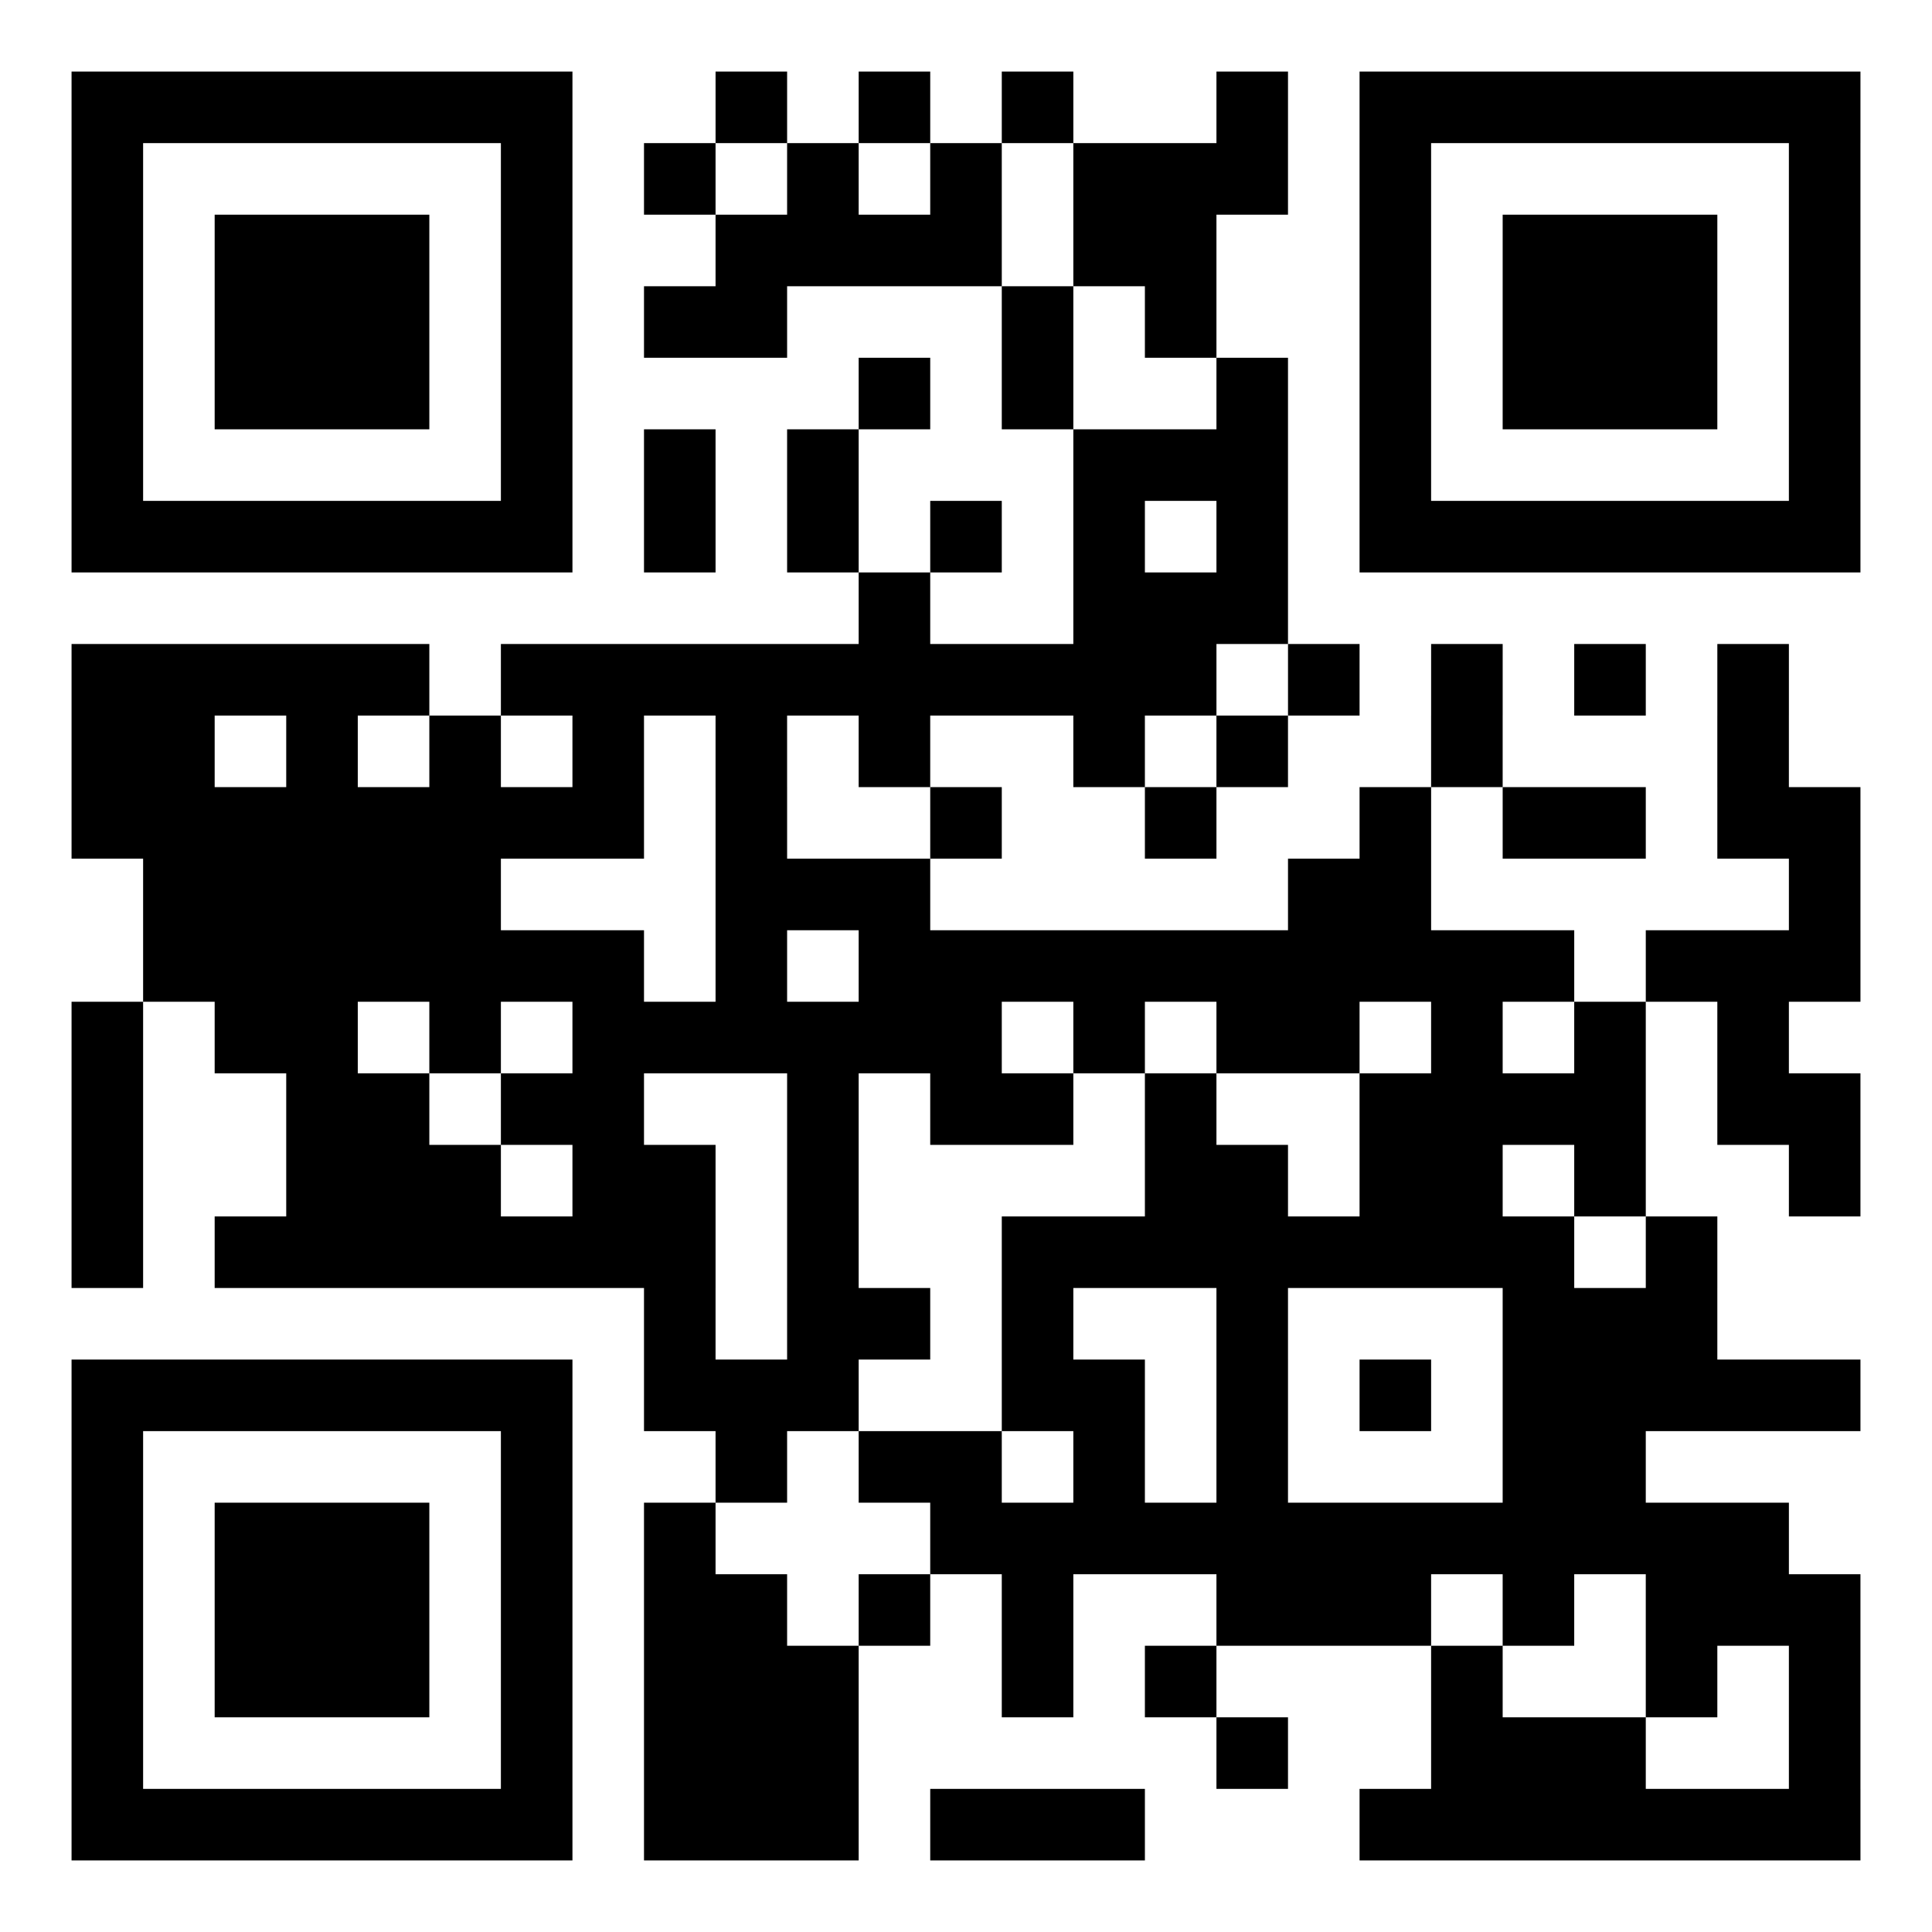 <svg xmlns="http://www.w3.org/2000/svg" width="500" height="500" viewBox="0 0 270 270"><title>QR Code</title><desc>http://graphstream-project.org</desc><path style="fill:rgb(255, 255, 255);fill-opacity:1" d="M0 0h270v270H0z"/><path style="fill:rgb(0, 0, 0)" d="M10 10h10v10H10zm10 0h10v10H20zm10 0h10v10H30zm10 0h10v10H40zm10 0h10v10H50zm10 0h10v10H60zm10 0h10v10H70zm30 0h10v10h-10zm20 0h10v10h-10zm20 0h10v10h-10zm30 0h10v10h-10zm20 0h10v10h-10zm10 0h10v10h-10zm10 0h10v10h-10zm10 0h10v10h-10zm10 0h10v10h-10zm10 0h10v10h-10zm10 0h10v10h-10zM10 20h10v10H10zm60 0h10v10H70zm20 0h10v10H90zm20 0h10v10h-10zm20 0h10v10h-10zm20 0h10v10h-10zm10 0h10v10h-10zm10 0h10v10h-10zm20 0h10v10h-10zm60 0h10v10h-10zM10 30h10v10H10zm20 0h10v10H30zm10 0h10v10H40zm10 0h10v10H50zm20 0h10v10H70zm30 0h10v10h-10zm10 0h10v10h-10zm10 0h10v10h-10zm10 0h10v10h-10zm20 0h10v10h-10zm10 0h10v10h-10zm30 0h10v10h-10zm20 0h10v10h-10zm10 0h10v10h-10zm10 0h10v10h-10zm20 0h10v10h-10zM10 40h10v10H10zm20 0h10v10H30zm10 0h10v10H40zm10 0h10v10H50zm20 0h10v10H70zm20 0h10v10H90zm10 0h10v10h-10zm40 0h10v10h-10zm20 0h10v10h-10zm30 0h10v10h-10zm20 0h10v10h-10zm10 0h10v10h-10zm10 0h10v10h-10zm20 0h10v10h-10zM10 50h10v10H10zm20 0h10v10H30zm10 0h10v10H40zm10 0h10v10H50zm20 0h10v10H70zm50 0h10v10h-10zm20 0h10v10h-10zm30 0h10v10h-10zm20 0h10v10h-10zm20 0h10v10h-10zm10 0h10v10h-10zm10 0h10v10h-10zm20 0h10v10h-10zM10 60h10v10H10zm60 0h10v10H70zm20 0h10v10H90zm20 0h10v10h-10zm40 0h10v10h-10zm10 0h10v10h-10zm10 0h10v10h-10zm20 0h10v10h-10zm60 0h10v10h-10zM10 70h10v10H10zm10 0h10v10H20zm10 0h10v10H30zm10 0h10v10H40zm10 0h10v10H50zm10 0h10v10H60zm10 0h10v10H70zm20 0h10v10H90zm20 0h10v10h-10zm20 0h10v10h-10zm20 0h10v10h-10zm20 0h10v10h-10zm20 0h10v10h-10zm10 0h10v10h-10zm10 0h10v10h-10zm10 0h10v10h-10zm10 0h10v10h-10zm10 0h10v10h-10zm10 0h10v10h-10zM120 80h10v10h-10zm30 0h10v10h-10zm10 0h10v10h-10zm10 0h10v10h-10zM10 90h10v10H10zm10 0h10v10H20zm10 0h10v10H30zm10 0h10v10H40zm10 0h10v10H50zm20 0h10v10H70zm10 0h10v10H80zm10 0h10v10H90zm10 0h10v10h-10zm10 0h10v10h-10zm10 0h10v10h-10zm10 0h10v10h-10zm10 0h10v10h-10zm10 0h10v10h-10zm10 0h10v10h-10zm20 0h10v10h-10zm20 0h10v10h-10zm20 0h10v10h-10zm20 0h10v10h-10zM10 100h10v10H10zm10 0h10v10H20zm20 0h10v10H40zm20 0h10v10H60zm20 0h10v10H80zm20 0h10v10h-10zm20 0h10v10h-10zm30 0h10v10h-10zm20 0h10v10h-10zm30 0h10v10h-10zm40 0h10v10h-10zM10 110h10v10H10zm10 0h10v10H20zm10 0h10v10H30zm10 0h10v10H40zm10 0h10v10H50zm10 0h10v10H60zm10 0h10v10H70zm10 0h10v10H80zm20 0h10v10h-10zm30 0h10v10h-10zm30 0h10v10h-10zm30 0h10v10h-10zm20 0h10v10h-10zm10 0h10v10h-10zm20 0h10v10h-10zm10 0h10v10h-10zM20 120h10v10H20zm10 0h10v10H30zm10 0h10v10H40zm10 0h10v10H50zm10 0h10v10H60zm40 0h10v10h-10zm10 0h10v10h-10zm10 0h10v10h-10zm60 0h10v10h-10zm10 0h10v10h-10zm60 0h10v10h-10zM20 130h10v10H20zm10 0h10v10H30zm10 0h10v10H40zm10 0h10v10H50zm10 0h10v10H60zm10 0h10v10H70zm10 0h10v10H80zm20 0h10v10h-10zm20 0h10v10h-10zm10 0h10v10h-10zm10 0h10v10h-10zm10 0h10v10h-10zm10 0h10v10h-10zm10 0h10v10h-10zm10 0h10v10h-10zm10 0h10v10h-10zm10 0h10v10h-10zm10 0h10v10h-10zm20 0h10v10h-10zm10 0h10v10h-10zm10 0h10v10h-10zM10 140h10v10H10zm20 0h10v10H30zm10 0h10v10H40zm20 0h10v10H60zm20 0h10v10H80zm10 0h10v10H90zm10 0h10v10h-10zm10 0h10v10h-10zm10 0h10v10h-10zm10 0h10v10h-10zm20 0h10v10h-10zm20 0h10v10h-10zm10 0h10v10h-10zm20 0h10v10h-10zm20 0h10v10h-10zm20 0h10v10h-10zM10 150h10v10H10zm30 0h10v10H40zm10 0h10v10H50zm20 0h10v10H70zm10 0h10v10H80zm30 0h10v10h-10zm20 0h10v10h-10zm10 0h10v10h-10zm20 0h10v10h-10zm30 0h10v10h-10zm10 0h10v10h-10zm10 0h10v10h-10zm10 0h10v10h-10zm20 0h10v10h-10zm10 0h10v10h-10zM10 160h10v10H10zm30 0h10v10H40zm10 0h10v10H50zm10 0h10v10H60zm20 0h10v10H80zm10 0h10v10H90zm20 0h10v10h-10zm50 0h10v10h-10zm10 0h10v10h-10zm20 0h10v10h-10zm10 0h10v10h-10zm20 0h10v10h-10zm30 0h10v10h-10zM10 170h10v10H10zm20 0h10v10H30zm10 0h10v10H40zm10 0h10v10H50zm10 0h10v10H60zm10 0h10v10H70zm10 0h10v10H80zm10 0h10v10H90zm20 0h10v10h-10zm30 0h10v10h-10zm10 0h10v10h-10zm10 0h10v10h-10zm10 0h10v10h-10zm10 0h10v10h-10zm10 0h10v10h-10zm10 0h10v10h-10zm10 0h10v10h-10zm20 0h10v10h-10zM90 180h10v10H90zm20 0h10v10h-10zm10 0h10v10h-10zm20 0h10v10h-10zm30 0h10v10h-10zm40 0h10v10h-10zm10 0h10v10h-10zm10 0h10v10h-10zM10 190h10v10H10zm10 0h10v10H20zm10 0h10v10H30zm10 0h10v10H40zm10 0h10v10H50zm10 0h10v10H60zm10 0h10v10H70zm20 0h10v10H90zm10 0h10v10h-10zm10 0h10v10h-10zm30 0h10v10h-10zm10 0h10v10h-10zm20 0h10v10h-10zm20 0h10v10h-10zm20 0h10v10h-10zm10 0h10v10h-10zm10 0h10v10h-10zm10 0h10v10h-10zm10 0h10v10h-10zM10 200h10v10H10zm60 0h10v10H70zm30 0h10v10h-10zm20 0h10v10h-10zm10 0h10v10h-10zm20 0h10v10h-10zm20 0h10v10h-10zm40 0h10v10h-10zm10 0h10v10h-10zM10 210h10v10H10zm20 0h10v10H30zm10 0h10v10H40zm10 0h10v10H50zm20 0h10v10H70zm20 0h10v10H90zm40 0h10v10h-10zm10 0h10v10h-10zm10 0h10v10h-10zm10 0h10v10h-10zm10 0h10v10h-10zm10 0h10v10h-10zm10 0h10v10h-10zm10 0h10v10h-10zm10 0h10v10h-10zm10 0h10v10h-10zm10 0h10v10h-10zm10 0h10v10h-10zM10 220h10v10H10zm20 0h10v10H30zm10 0h10v10H40zm10 0h10v10H50zm20 0h10v10H70zm20 0h10v10H90zm10 0h10v10h-10zm20 0h10v10h-10zm20 0h10v10h-10zm30 0h10v10h-10zm10 0h10v10h-10zm10 0h10v10h-10zm20 0h10v10h-10zm20 0h10v10h-10zm10 0h10v10h-10zm10 0h10v10h-10zM10 230h10v10H10zm20 0h10v10H30zm10 0h10v10H40zm10 0h10v10H50zm20 0h10v10H70zm20 0h10v10H90zm10 0h10v10h-10zm10 0h10v10h-10zm30 0h10v10h-10zm20 0h10v10h-10zm40 0h10v10h-10zm30 0h10v10h-10zm20 0h10v10h-10zM10 240h10v10H10zm60 0h10v10H70zm20 0h10v10H90zm10 0h10v10h-10zm10 0h10v10h-10zm60 0h10v10h-10zm30 0h10v10h-10zm10 0h10v10h-10zm10 0h10v10h-10zm30 0h10v10h-10zM10 250h10v10H10zm10 0h10v10H20zm10 0h10v10H30zm10 0h10v10H40zm10 0h10v10H50zm10 0h10v10H60zm10 0h10v10H70zm20 0h10v10H90zm10 0h10v10h-10zm10 0h10v10h-10zm20 0h10v10h-10zm10 0h10v10h-10zm10 0h10v10h-10zm40 0h10v10h-10zm10 0h10v10h-10zm10 0h10v10h-10zm10 0h10v10h-10zm10 0h10v10h-10zm10 0h10v10h-10zm10 0h10v10h-10z" id="elements"/></svg>